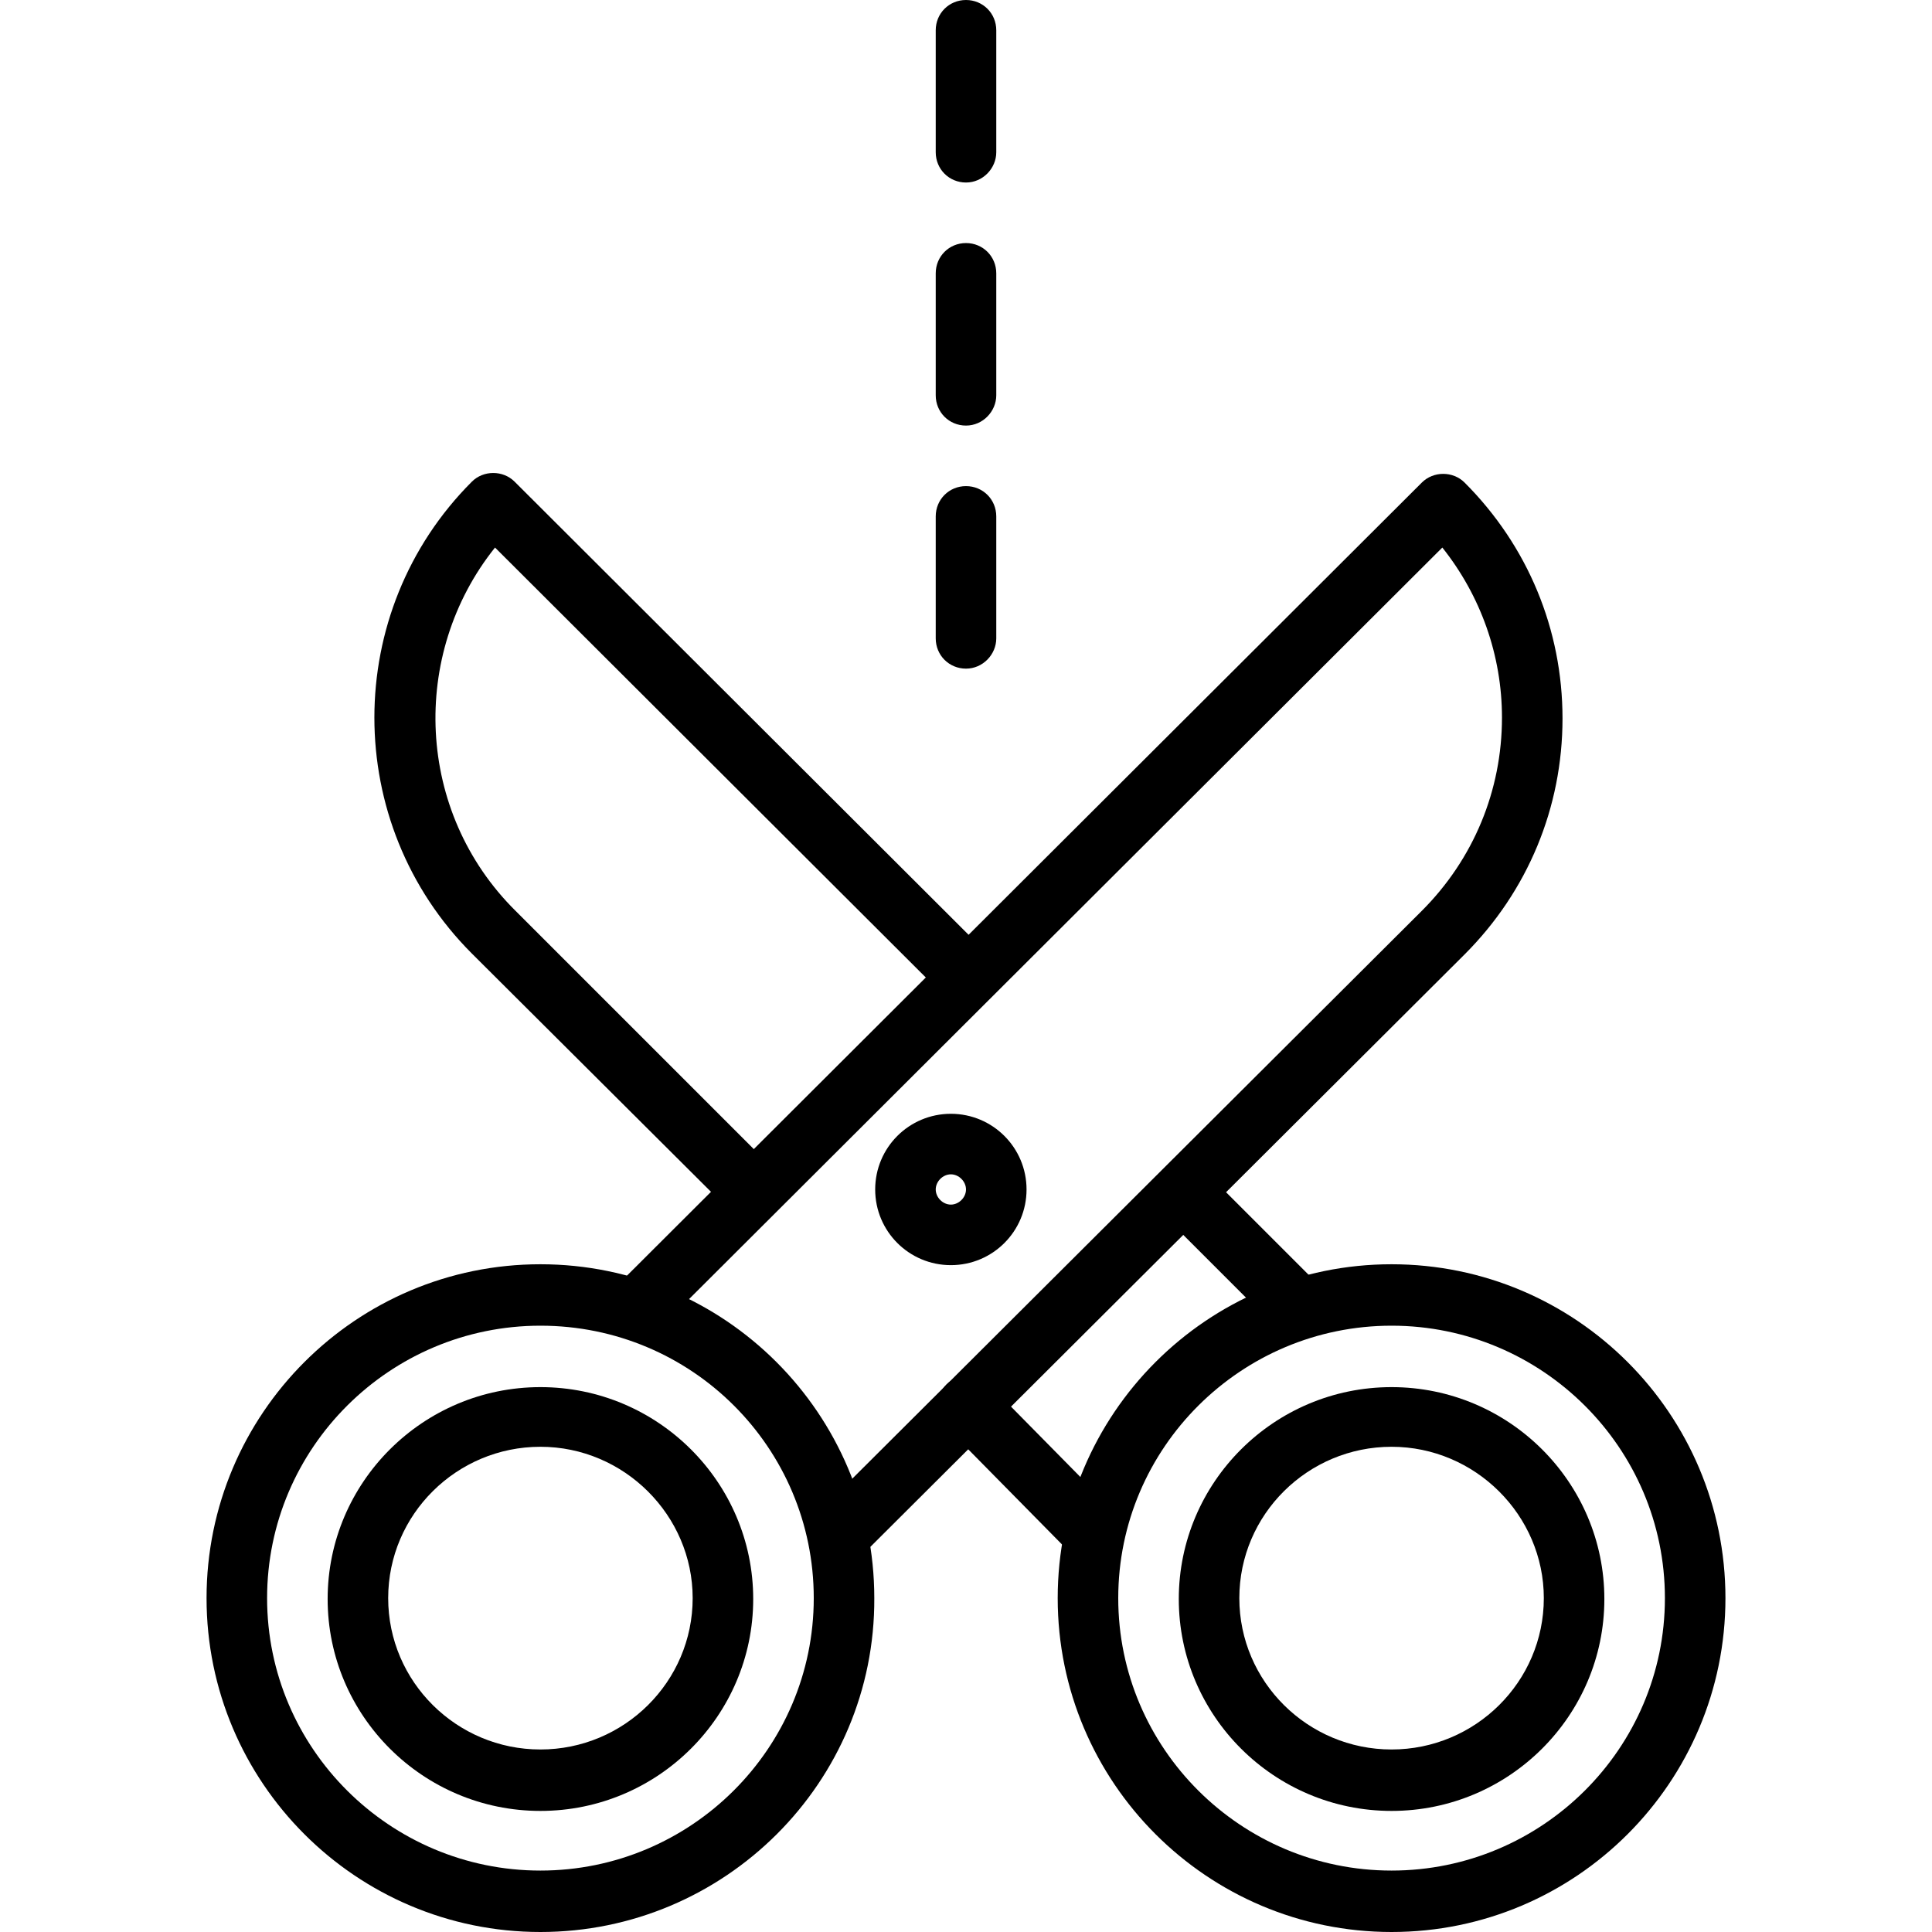 <?xml version="1.0" encoding="iso-8859-1"?>
<!-- Generator: Adobe Illustrator 19.0.0, SVG Export Plug-In . SVG Version: 6.00 Build 0)  -->
<svg version="1.1" id="Capa_1" xmlns="http://www.w3.org/2000/svg" xmlns:xlink="http://www.w3.org/1999/xlink" x="0px" y="0px"
	 viewBox="0 0 217 217" style="enable-background:new 0 0 217 217;" xml:space="preserve">
<g>
	<g>
		<path d="M108.5,27.3c-1.9,0-3.4,1.5-3.4,3.4v13.7c0,1.9,1.5,3.4,3.4,3.4s3.4-1.6,3.4-3.4V30.7C111.9,28.8,110.4,27.3,108.5,27.3z"
			/>
	</g>
</g>
<g>
	<g>
		<path d="M108.5,54.6c-1.9,0-3.4,1.5-3.4,3.4v13.7c0,1.9,1.5,3.4,3.4,3.4s3.4-1.6,3.4-3.4V58C111.9,56.1,110.4,54.6,108.5,54.6z"/>
	</g>
</g>
<g>
	<g>
		<path d="M108.5,0c-1.9,0-3.4,1.5-3.4,3.4v13.7c0,1.9,1.5,3.4,3.4,3.4s3.4-1.6,3.4-3.4V3.4C111.9,1.5,110.4,0,108.5,0z"/>
	</g>
</g>
<g>
	<g>
		<path d="M110.7,106.9L57.8,54.1c-1.3-1.3-3.5-1.3-4.8,0c-14.6,14.6-14.6,38.4,0,53l28.3,28.2c0.7,0.7,1.5,1,2.4,1
			c0.8,0,1.7-0.3,2.4-1c1.3-1.3,1.3-3.5,0-4.8l-28.2-28.2C46.7,91.2,46,73.5,55.6,61.5l50.3,50.2c1.3,1.3,3.5,1.3,4.8,0
			S112,108.2,110.7,106.9z"/>
	</g>
</g>
<g>
	<g>
		<path d="M124.9,169.5l-13.8-14c-1.3-1.3-3.5-1.3-4.8,0s-1.3,3.5,0,4.8l13.8,14c0.6,0.7,1.5,1,2.4,1s1.8-0.3,2.4-1
			C126.2,173,126.2,170.8,124.9,169.5z"/>
	</g>
</g>
<g>
	<g>
		<path d="M147.1,143.3l-11.8-11.8c-1.3-1.3-3.5-1.3-4.8,0s-1.3,3.5,0,4.8l11.8,11.8c0.7,0.7,1.5,1,2.4,1c0.9,0,1.8-0.4,2.4-1
			C148.4,146.8,148.4,144.6,147.1,143.3z"/>
	</g>
</g>
<g>
	<g>
		<path d="M164.5,54.2c-1.3-1.3-3.5-1.3-4.8,0l-89.3,89.1c-1.3,1.3-1.3,3.5,0,4.8c1.3,1.3,3.5,1.3,4.8,0L162,61.5
			c4.3,5.4,6.7,12.1,6.7,19.1c0,8.2-3.2,15.9-9,21.7L93,168.8c-1.3,1.3-1.3,3.5,0,4.8c0.7,0.7,1.5,1,2.4,1c0.9,0,1.7-0.3,2.4-0.9
			l66.7-66.5c7.1-7.1,11-16.5,11-26.5S171.6,61.3,164.5,54.2z"/>
	</g>
</g>
<g>
	<g>
		<path d="M106.8,125.1c-4.7,0-8.5,3.8-8.5,8.5s3.8,8.5,8.5,8.5c4.7,0,8.5-3.8,8.5-8.5C115.3,128.9,111.5,125.1,106.8,125.1z
			 M106.8,135.3c-0.9,0-1.7-0.8-1.7-1.7c0-0.9,0.8-1.7,1.7-1.7c0.9,0,1.7,0.8,1.7,1.7C108.5,134.5,107.7,135.3,106.8,135.3z"/>
	</g>
</g>
<g>
	<g>
		<path d="M60.7,142c-20.7,0-37.5,16.8-37.5,37.5S40,217,60.7,217s37.6-16.8,37.5-37.5C98.2,158.8,81.4,142,60.7,142z M60.7,210.1
			c-16.9,0-30.7-13.7-30.7-30.6s13.8-30.6,30.7-30.6c17,0,30.7,13.7,30.7,30.6C91.4,196.4,77.6,210.1,60.7,210.1z"/>
	</g>
</g>
<g>
	<g>
		<path d="M60.7,155.8c-13.2,0-23.9,10.7-23.9,23.8c0,13.1,10.7,23.8,23.9,23.8s23.9-10.7,23.9-23.8
			C84.6,166.5,73.9,155.8,60.7,155.8z M60.7,196.5c-9.4,0-17.1-7.6-17.1-17c0-9.4,7.7-17,17.1-17c9.4,0,17.1,7.7,17.1,17
			C77.8,188.9,70.1,196.5,60.7,196.5z"/>
	</g>
</g>
<g>
	<g>
		<path d="M156.3,155.8c-13.2,0-23.9,10.7-23.9,23.8c0,13.1,10.7,23.8,23.9,23.8c13.2,0,23.9-10.7,23.9-23.8
			C180.2,166.5,169.5,155.8,156.3,155.8z M156.3,196.5c-9.4,0-17.1-7.6-17.1-17c0-9.4,7.7-17,17.1-17c9.4,0,17.1,7.7,17.1,17
			C173.4,188.9,165.7,196.5,156.3,196.5z"/>
	</g>
</g>
<g>
	<g>
		<path d="M156.3,142c-20.7,0-37.5,16.8-37.5,37.5s16.8,37.5,37.5,37.5c20.7,0,37.5-16.8,37.5-37.5S177,142,156.3,142z M156.3,210.1
			c-16.9,0-30.7-13.7-30.7-30.6s13.8-30.6,30.7-30.6c16.9,0,30.7,13.7,30.7,30.6C187,196.4,173.2,210.1,156.3,210.1z"/>
	</g>
</g>
<g>
</g>
<g>
</g>
<g>
</g>
<g>
</g>
<g>
</g>
<g>
</g>
<g>
</g>
<g>
</g>
<g>
</g>
<g>
</g>
<g>
</g>
<g>
</g>
<g>
</g>
<g>
</g>
<g>
</g>
</svg>
